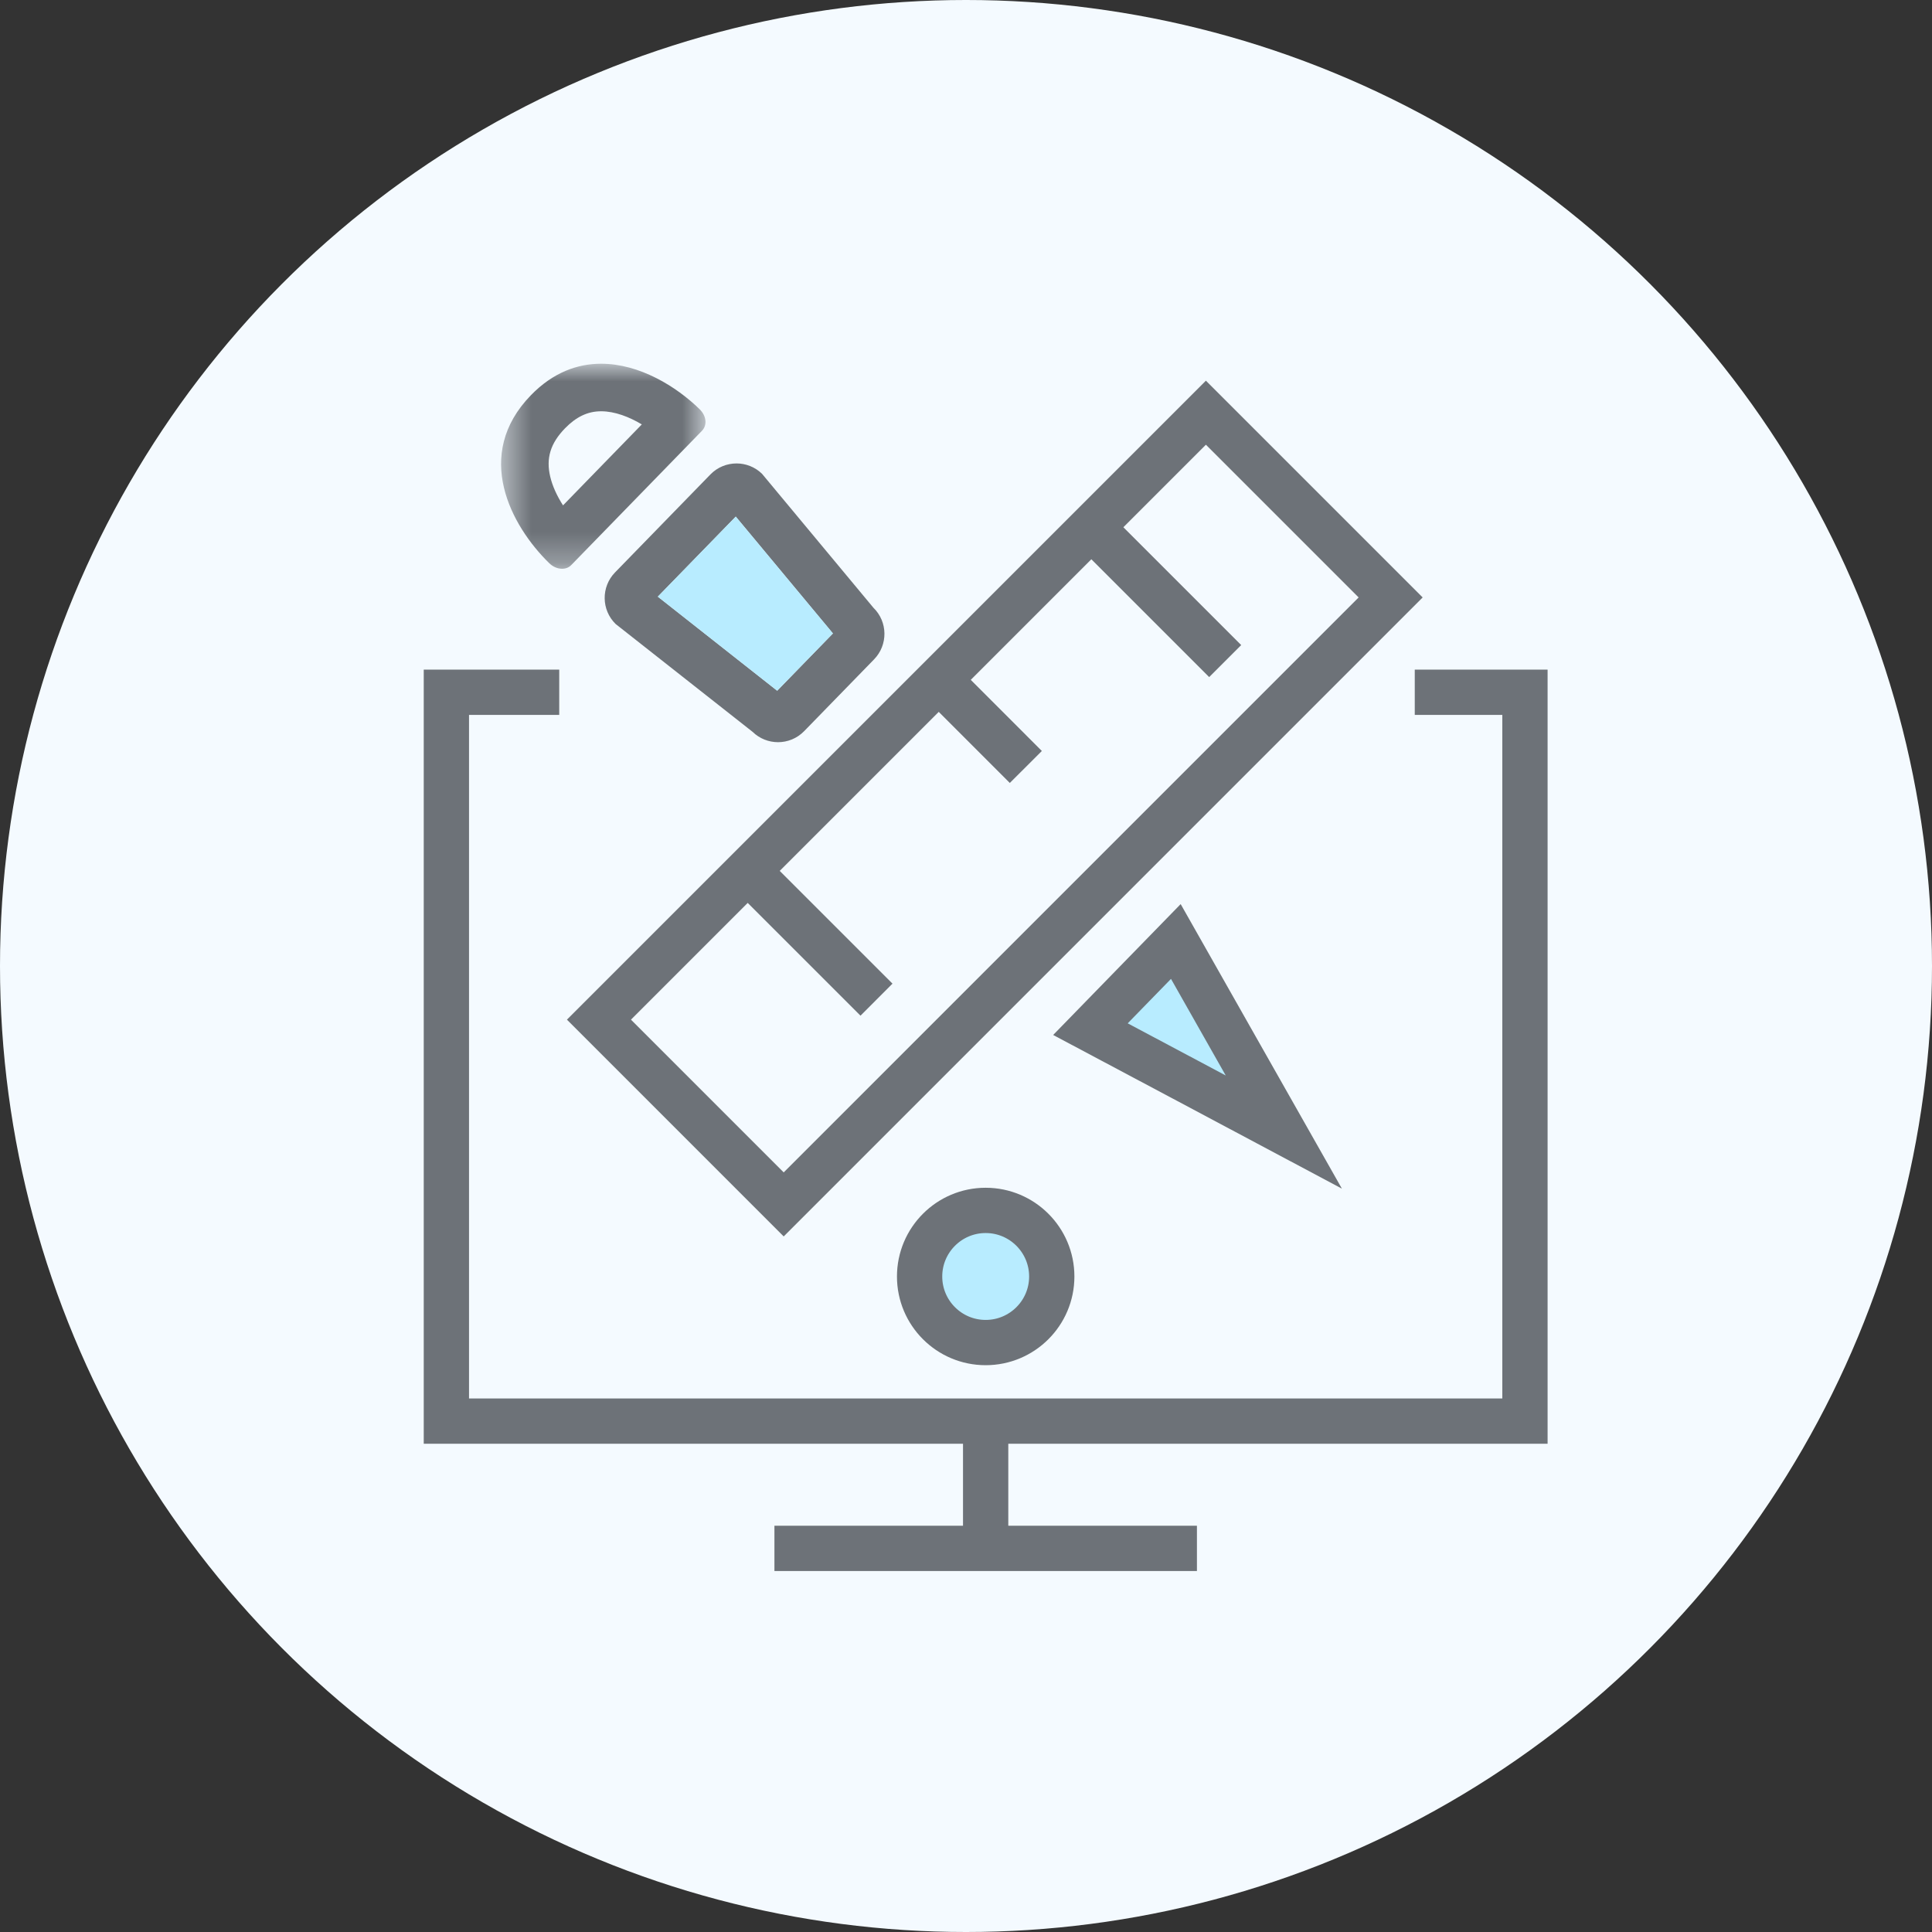 <?xml version="1.0" encoding="UTF-8"?>
<svg width="64px" height="64px" viewBox="0 0 64 64" version="1.1" xmlns="http://www.w3.org/2000/svg" xmlns:xlink="http://www.w3.org/1999/xlink">
    <rect x="0" y="0" width="64" height="64" fill="#333333" stroke="none"/>
    <title>功能区-预定会议</title>
    <defs>
        <polygon id="path-1" points="0.499 0.921 7.27 0.921 7.27 7.712 0.499 7.712"></polygon>
    </defs>
    <g id="mindspore小程序1.0" stroke="none" stroke-width="1" fill="none" fill-rule="evenodd">
        <g id="切图规范" transform="translate(-2259, -1238)">
            <g id="功能区-预定会议" transform="translate(2259, 1238)">
                <circle id="椭圆形" fill="#F4FAFF" cx="32" cy="32" r="32"></circle>
                <g id="编组" transform="translate(14, 11)">
                    <polyline id="Stroke-1" stroke="#6D7278" stroke-width="1.5" points="32.866 11.932 36.516 11.932 36.516 36.076 0.787 36.076 0.787 11.932 4.525 11.932"></polyline>
                    <path d="M18.651,40.294 L18.651,35.405 L18.651,40.294 Z" id="Fill-3" fill="#FFFFFF"></path>
                    <line x1="18.651" y1="40.294" x2="18.651" y2="35.406" id="Stroke-4" stroke="#6D7278" stroke-width="1.5"></line>
                    <path d="M11.655,40.292 L25.65,40.292 L11.655,40.292 Z" id="Fill-6" fill="#FFFFFF"></path>
                    <g transform="translate(2.1, 0.129)">
                        <line x1="9.554" y1="40.163" x2="23.55" y2="40.163" id="Stroke-7" stroke="#6D7278" stroke-width="1.5"></line>
                        <path d="M24.486,10.77 C23.07,9.353 21.407,7.692 20.022,6.306" id="Stroke-9" stroke="#6D7278" stroke-width="1.5"></path>
                        <path d="M17.882,14.278 C17.018,13.412 16.004,12.398 15.158,11.553" id="Stroke-11" stroke="#6D7278" stroke-width="1.5"></path>
                        <path d="M12.935,21.986 C11.571,20.623 9.973,19.024 8.638,17.69" id="Stroke-13" stroke="#6D7278" stroke-width="1.5"></path>
                        <g>
                            <mask id="mask-2" fill="white">
                                <use xlink:href="#path-1"></use>
                            </mask>
                            <g id="Clip-16"></g>
                            <path d="M3.814,0.92 C3.029,0.92 2.222,1.207 1.488,1.962 C-0.439,3.941 0.827,6.293 2.098,7.531 C2.221,7.651 2.376,7.712 2.519,7.712 C2.635,7.712 2.742,7.673 2.822,7.591 L7.151,3.144 C7.33,2.962 7.311,2.655 7.072,2.423 C6.308,1.678 5.089,0.92 3.814,0.92 M3.814,2.495 C4.267,2.495 4.743,2.681 5.161,2.93 L2.551,5.612 C2.347,5.294 2.198,4.966 2.127,4.661 C1.982,4.05 2.133,3.558 2.616,3.06 C2.992,2.675 3.372,2.495 3.814,2.495" id="Fill-15" fill="#6D7278" mask="url(#mask-2)"></path>
                        </g>
                        <path d="M8.299,4.223 C7.984,4.223 7.669,4.345 7.433,4.588 L4.273,7.834 C3.808,8.313 3.818,9.078 4.295,9.543 L8.83,13.114 C9.065,13.343 9.37,13.457 9.674,13.457 C9.987,13.457 10.302,13.335 10.54,13.09 L12.856,10.712 C13.321,10.233 13.311,9.468 12.833,9.003 L9.142,4.565 C8.907,4.337 8.603,4.223 8.299,4.223 M11.492,9.854 L9.645,11.752 L5.691,8.636 L8.273,5.984 L11.492,9.854 Z" id="Fill-17" fill="#6D7278"></path>
                        <polygon id="路径备份" fill="#B8ECFF" points="11.492 9.854 9.645 11.752 5.691 8.636 8.273 5.984"></polygon>
                        <polygon id="Stroke-19" stroke="#6D7278" stroke-width="1.5" fill="#B8ECFF" points="21.436 21.511 20.022 22.963 23.226 24.667 26.428 26.372 24.639 23.215 22.851 20.059"></polygon>
                        <polygon id="Stroke-21" stroke="#6D7278" stroke-width="1.5" points="9.861 28.769 3.741 22.648 23.847 2.542 29.967 8.662"></polygon>
                        <path d="M18.741,31.157 C18.741,32.365 17.76,33.345 16.551,33.345 C15.343,33.345 14.363,32.365 14.363,31.157 C14.363,29.948 15.343,28.967 16.551,28.967 C17.76,28.967 18.741,29.948 18.741,31.157 Z" id="Stroke-23" stroke="#6D7278" stroke-width="1.5" fill="#B8ECFF"></path>
                    </g>
                </g>
            </g>
        </g>
    </g>
</svg>